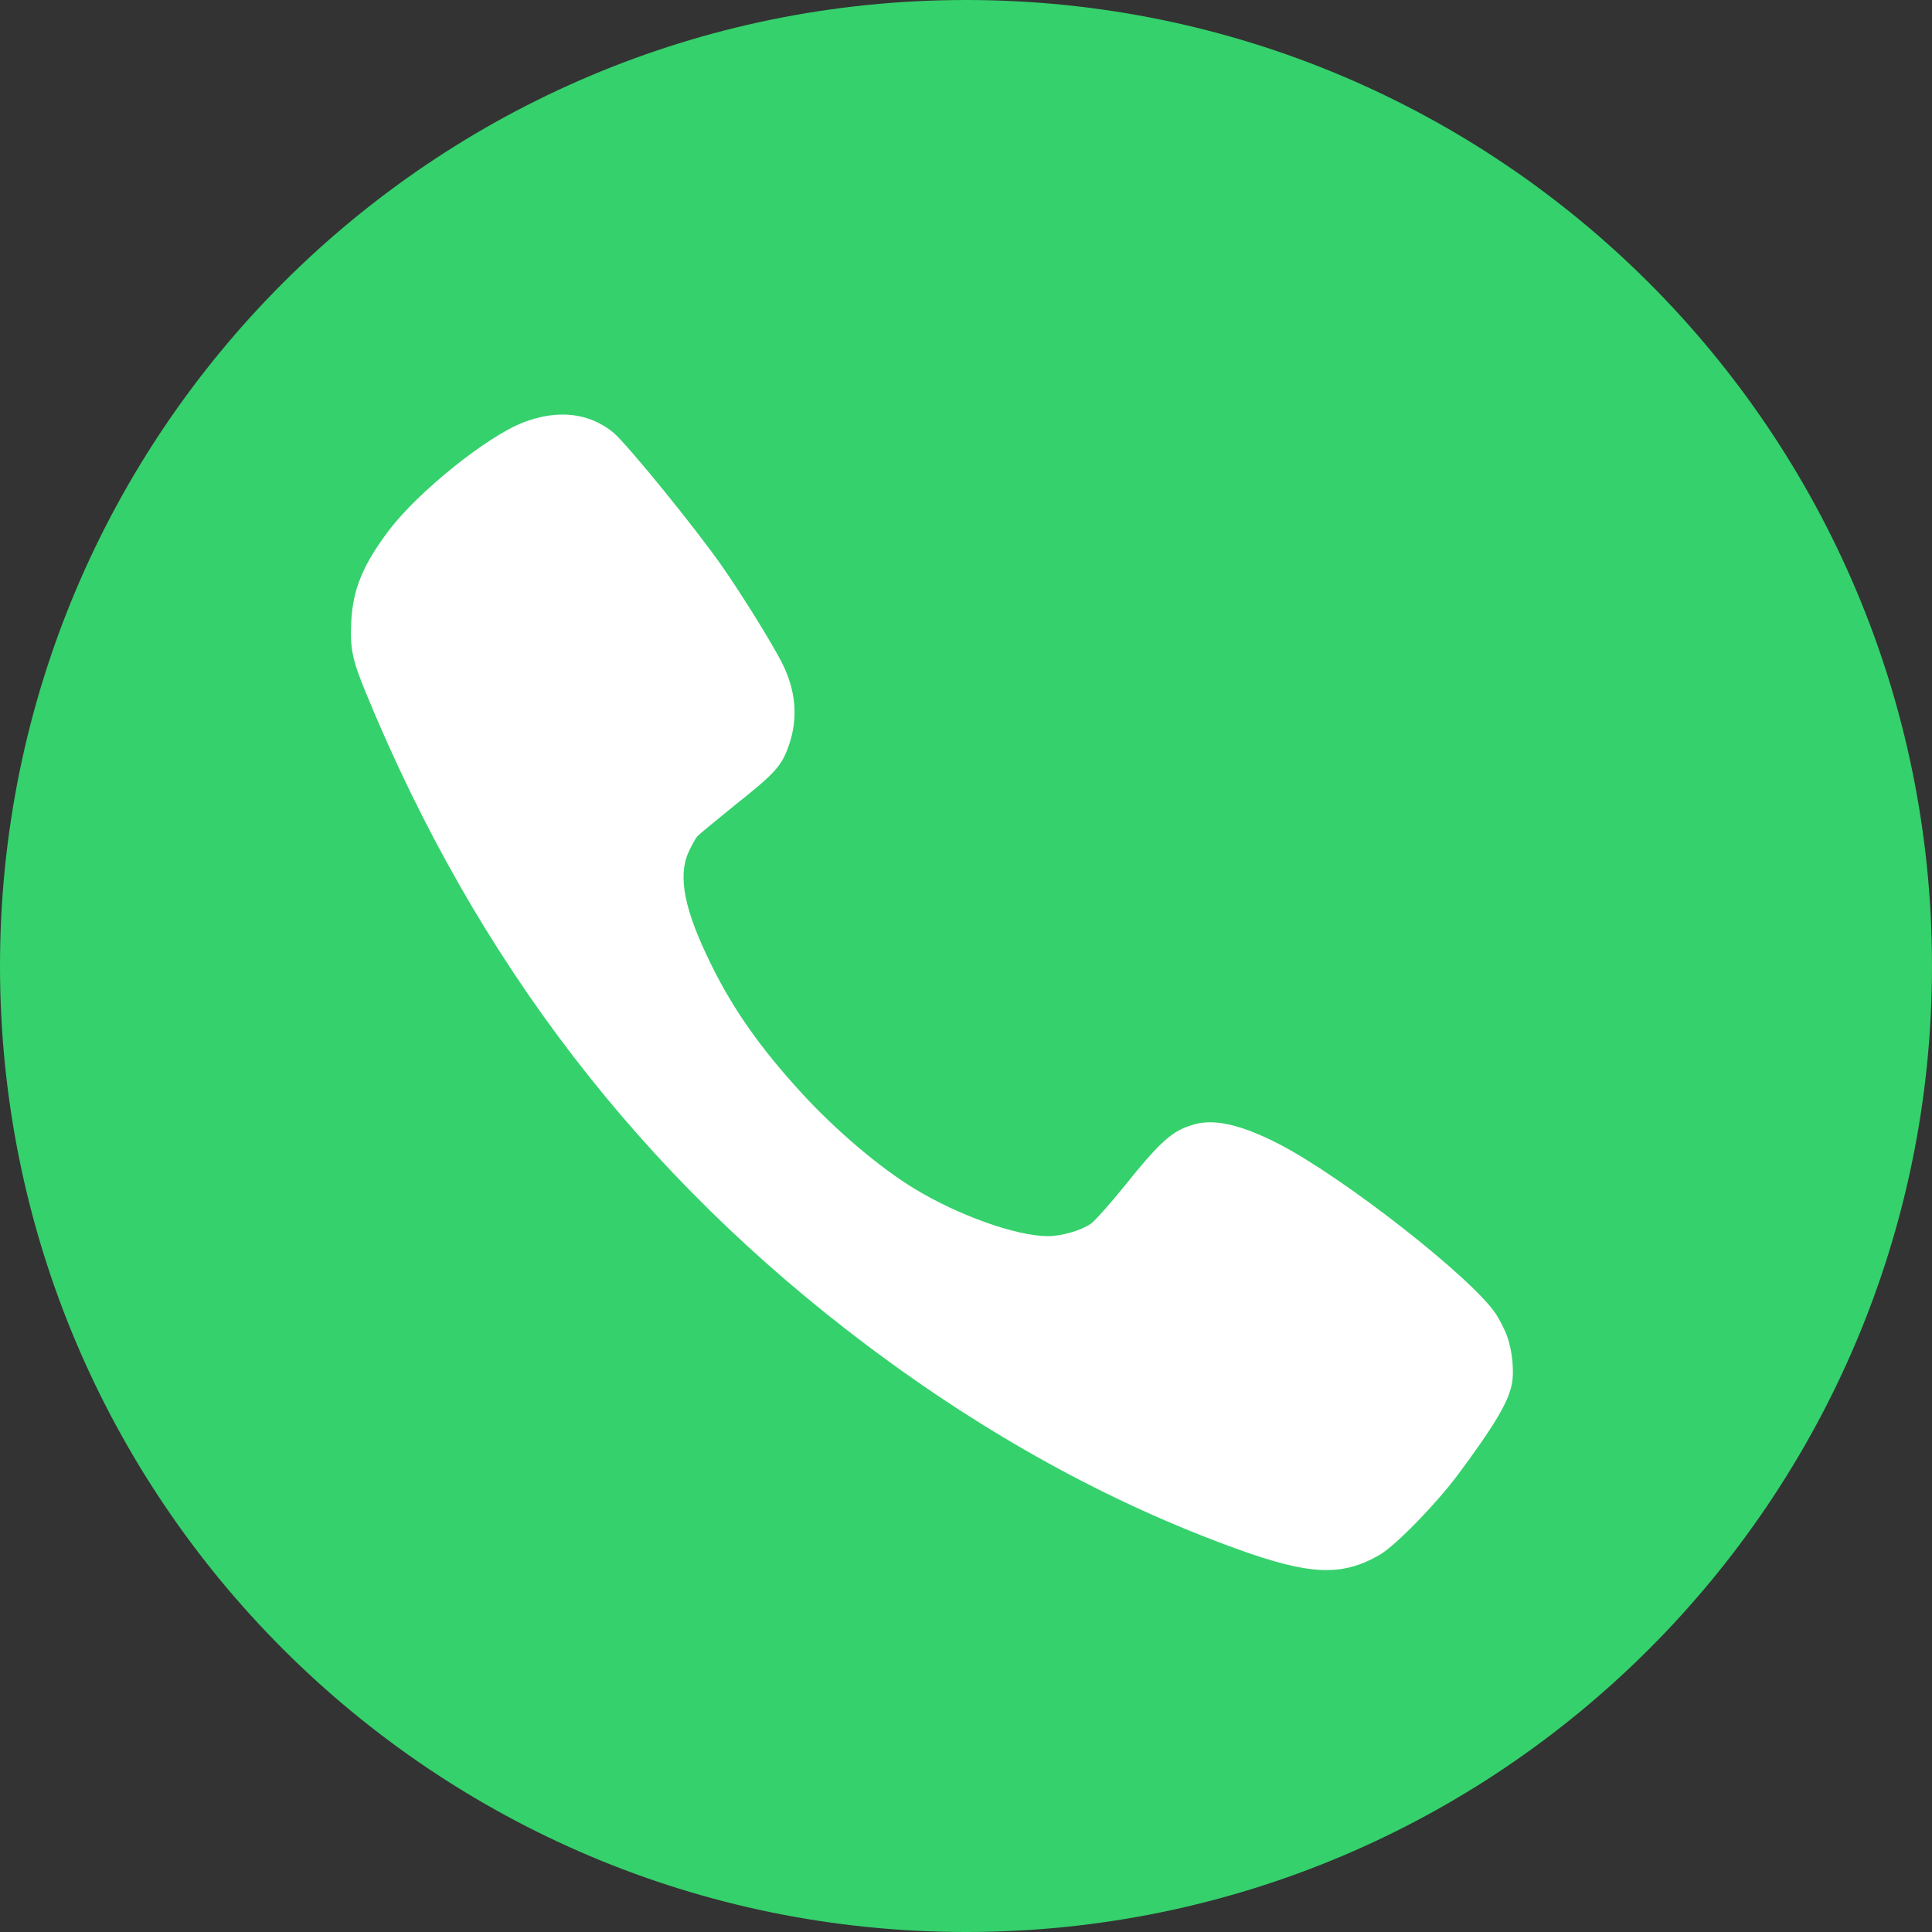 <svg width="30" height="30" viewBox="0 0 30 30" fill="none" xmlns="http://www.w3.org/2000/svg">
<rect x="0" y="0" width="30" height="30" fill="#333333" stroke="none"/>
<path d="M15 0C23.284 0 30 6.716 30 15C30 23.284 23.284 30 15 30C6.716 30 0 23.284 0 15C0 6.716 6.716 0 15 0Z" fill="#35D16C"/>
<path fill-rule="evenodd" clip-rule="evenodd" d="M23.406 20.76C23.371 20.656 23.288 20.496 23.229 20.404C22.856 19.841 20.852 18.273 19.851 17.76C19.279 17.466 18.856 17.368 18.542 17.46C18.205 17.555 18.027 17.712 17.462 18.415C17.234 18.697 17 18.96 16.938 19.002C16.784 19.109 16.482 19.195 16.269 19.195C15.774 19.192 14.877 18.872 14.188 18.451C13.652 18.124 12.965 17.54 12.438 16.962C11.816 16.283 11.393 15.684 11.058 15.008C10.626 14.139 10.517 13.609 10.697 13.22C10.742 13.123 10.801 13.019 10.828 12.986C10.854 12.957 11.132 12.728 11.44 12.479C12.044 11.999 12.142 11.889 12.254 11.56C12.396 11.142 12.358 10.715 12.139 10.285C11.97 9.959 11.529 9.247 11.209 8.788C10.786 8.183 9.732 6.89 9.522 6.715C9.143 6.407 8.658 6.354 8.122 6.561C7.556 6.781 6.496 7.635 6.043 8.23C5.635 8.77 5.478 9.153 5.454 9.657C5.434 10.072 5.469 10.244 5.688 10.774C7.402 14.937 9.96 18.261 13.474 20.899C15.31 22.278 17.213 23.328 19.188 24.045C20.339 24.463 20.84 24.484 21.429 24.14C21.677 23.992 22.293 23.36 22.637 22.901C23.205 22.136 23.415 21.783 23.474 21.501C23.516 21.309 23.483 20.974 23.406 20.76Z" fill="white"/>
</svg>
